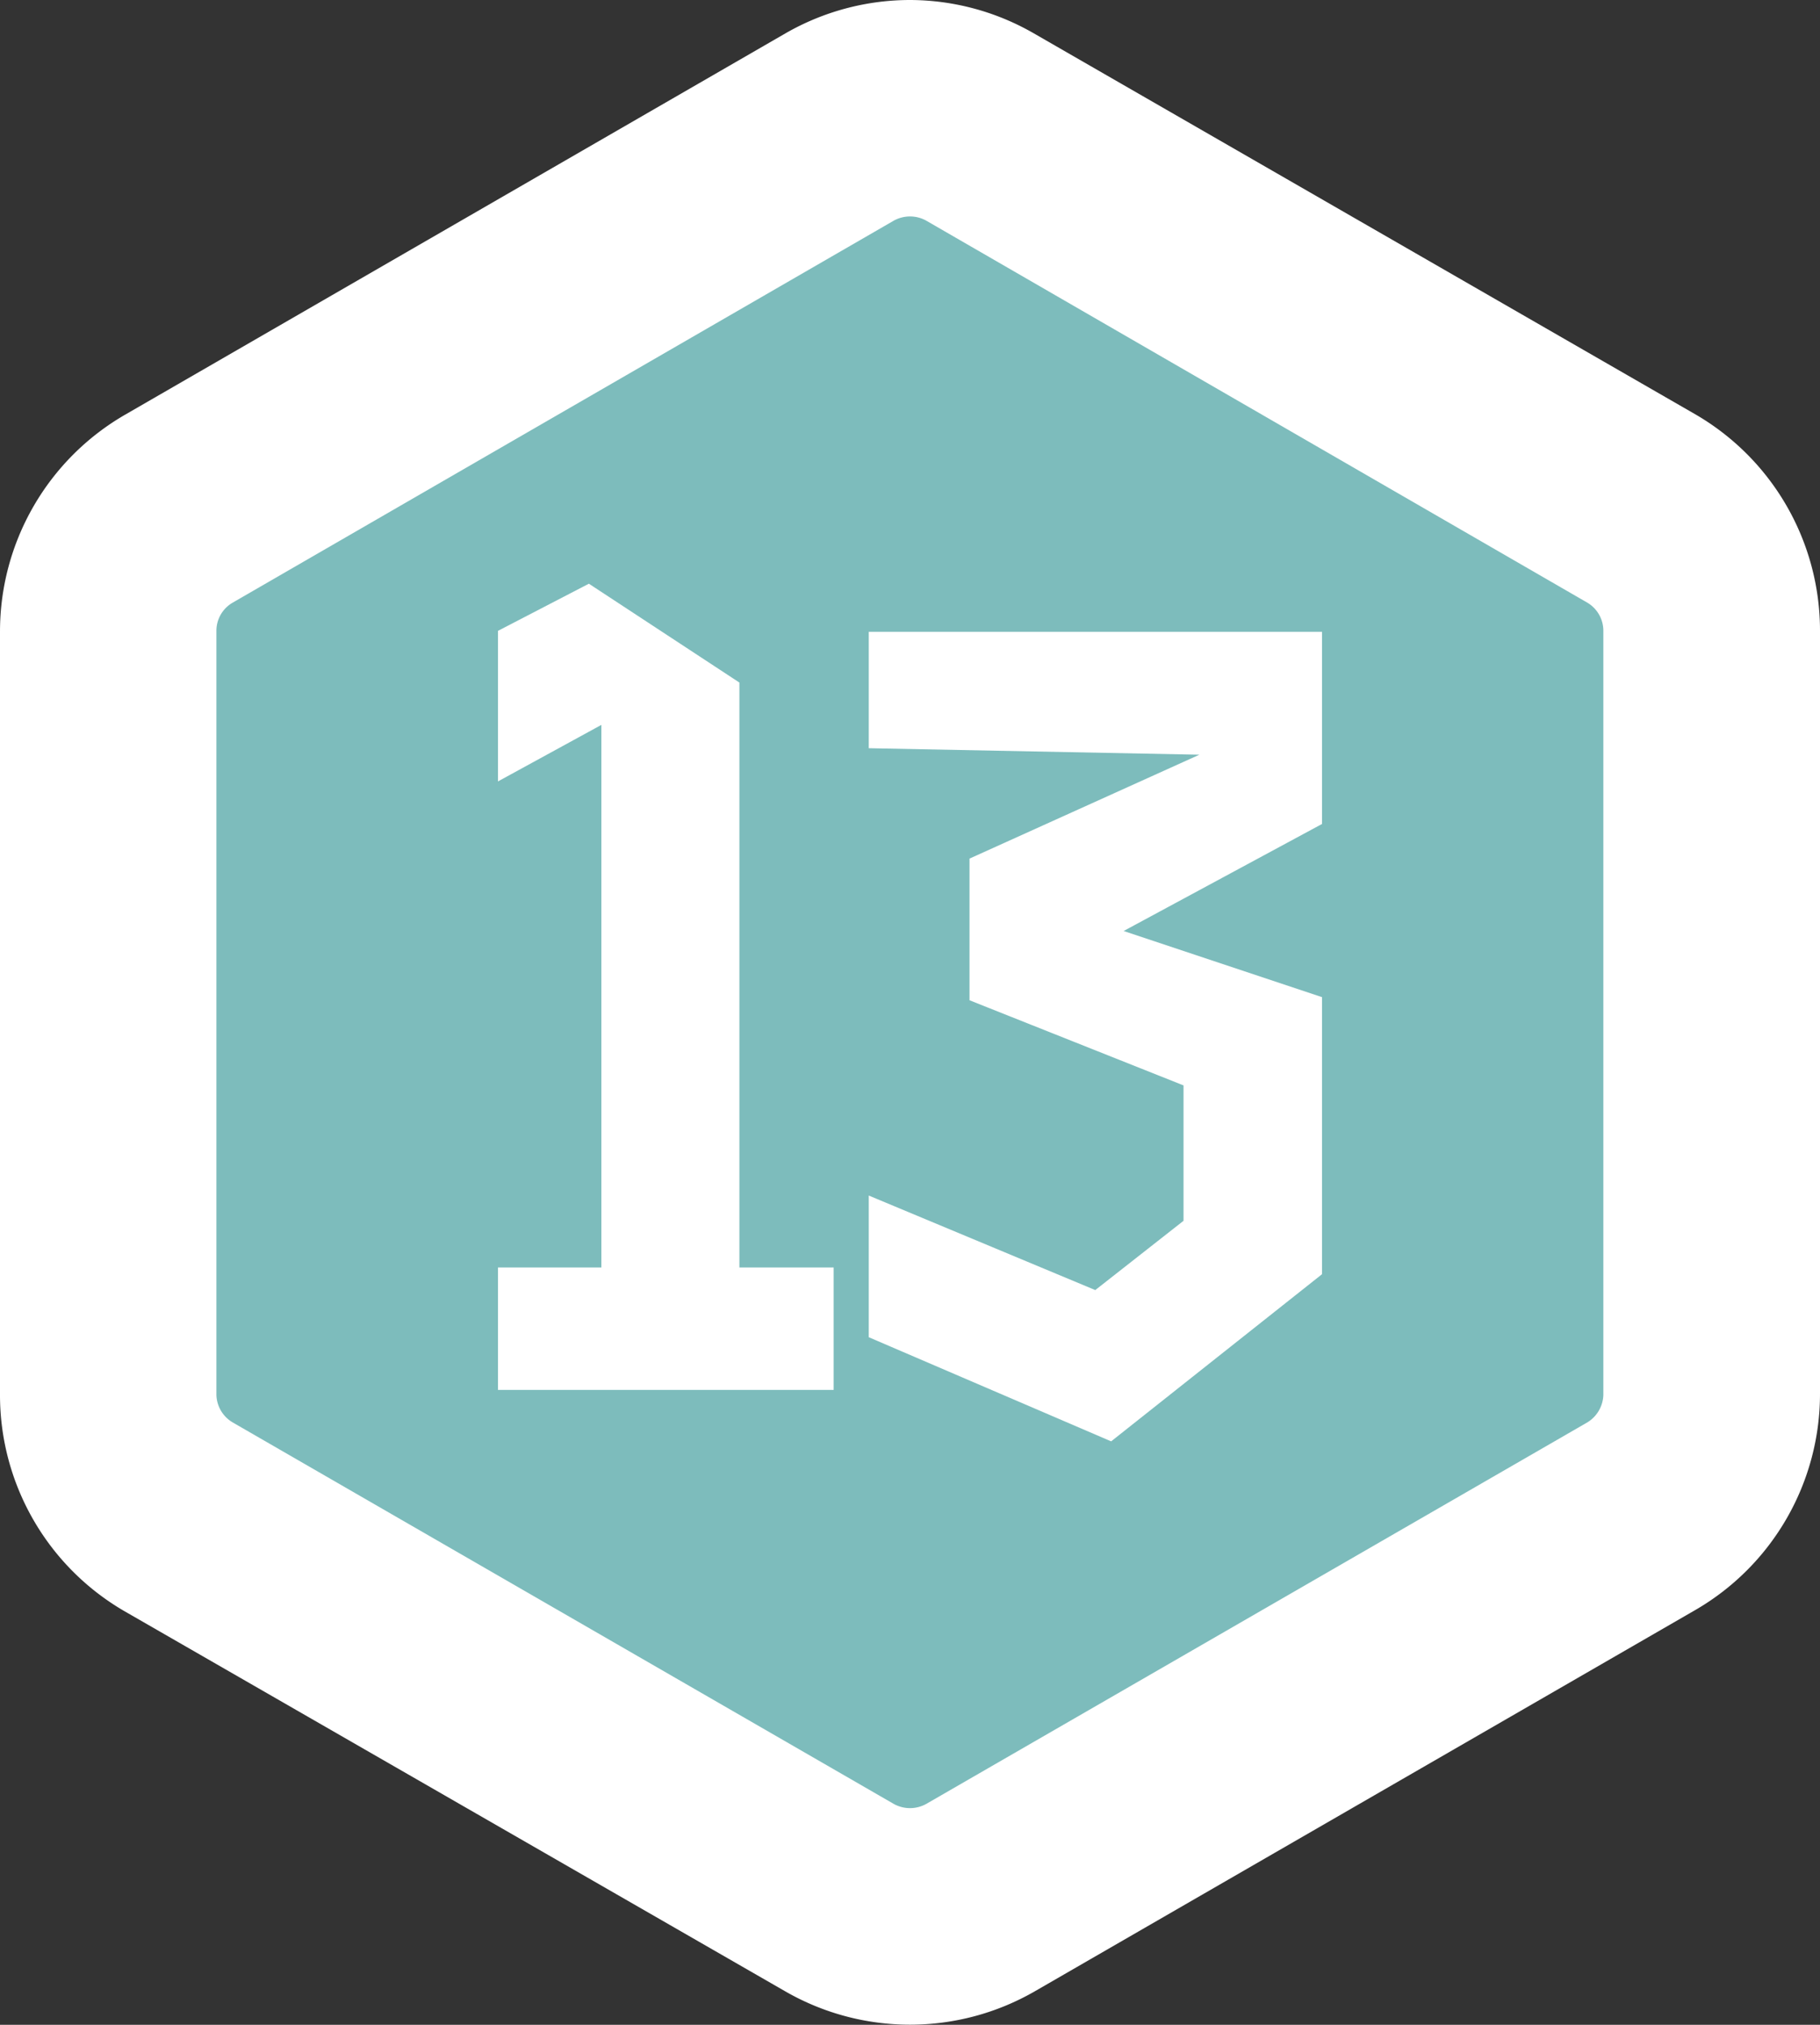 <svg xmlns="http://www.w3.org/2000/svg" viewBox="0 0 75.69 84.19"><rect x="0" y="0" width="75.69" height="84.19" fill="#333333" stroke="none"/><defs><style>.cls-1{fill:#7dbcbc;}.cls-2{fill:#fff;}</style></defs><title>userlevel_13</title><g id="Слой_2" data-name="Слой 2"><g id="Слой_1-2" data-name="Слой 1"><path class="cls-1" d="M37.85,79.69a5.93,5.93,0,0,1-2.94-.78L7.44,63.05A5.89,5.89,0,0,1,4.5,58V26.23a5.88,5.88,0,0,1,2.94-5.08L34.91,5.29a5.85,5.85,0,0,1,5.87,0L68.26,21.15a5.87,5.87,0,0,1,2.93,5.08V58A5.87,5.87,0,0,1,68.26,63L40.78,78.91A5.89,5.89,0,0,1,37.85,79.69Z"/><path class="cls-2" d="M37.85,9a1.38,1.38,0,0,1,.68.18L66,25.05a1.36,1.36,0,0,1,.68,1.18V58A1.39,1.39,0,0,1,66,59.15L38.53,75a1.39,1.39,0,0,1-1.37,0L9.69,59.15A1.37,1.37,0,0,1,9,58V26.23a1.35,1.35,0,0,1,.69-1.18L37.16,9.18A1.39,1.39,0,0,1,37.85,9m0-9a10.4,10.4,0,0,0-5.19,1.39L5.19,17.25a10.41,10.41,0,0,0-5.19,9V58a10.39,10.39,0,0,0,5.19,9L32.66,82.8a10.4,10.4,0,0,0,10.37,0L70.51,66.94a10.39,10.39,0,0,0,5.18-9V26.23a10.4,10.4,0,0,0-5.18-9L43,1.39A10.36,10.36,0,0,0,37.85,0Z"/><polygon class="cls-2" points="20.71 32.49 20.71 26.23 24.49 24.27 30.75 28.38 30.75 52.7 34.67 52.7 34.67 57.79 20.71 57.79 20.71 52.7 25.01 52.7 25.01 30.14 20.71 32.49"/><polygon class="cls-2" points="36.13 31.11 36.13 26.27 54.98 26.27 54.98 34.26 46.73 38.71 54.98 41.46 54.98 52.98 46.21 59.93 36.13 55.6 36.13 49.71 45.55 53.64 49.22 50.76 49.22 45.13 40.32 41.59 40.32 35.7 49.88 31.38 36.13 31.11"/></g></g></svg>